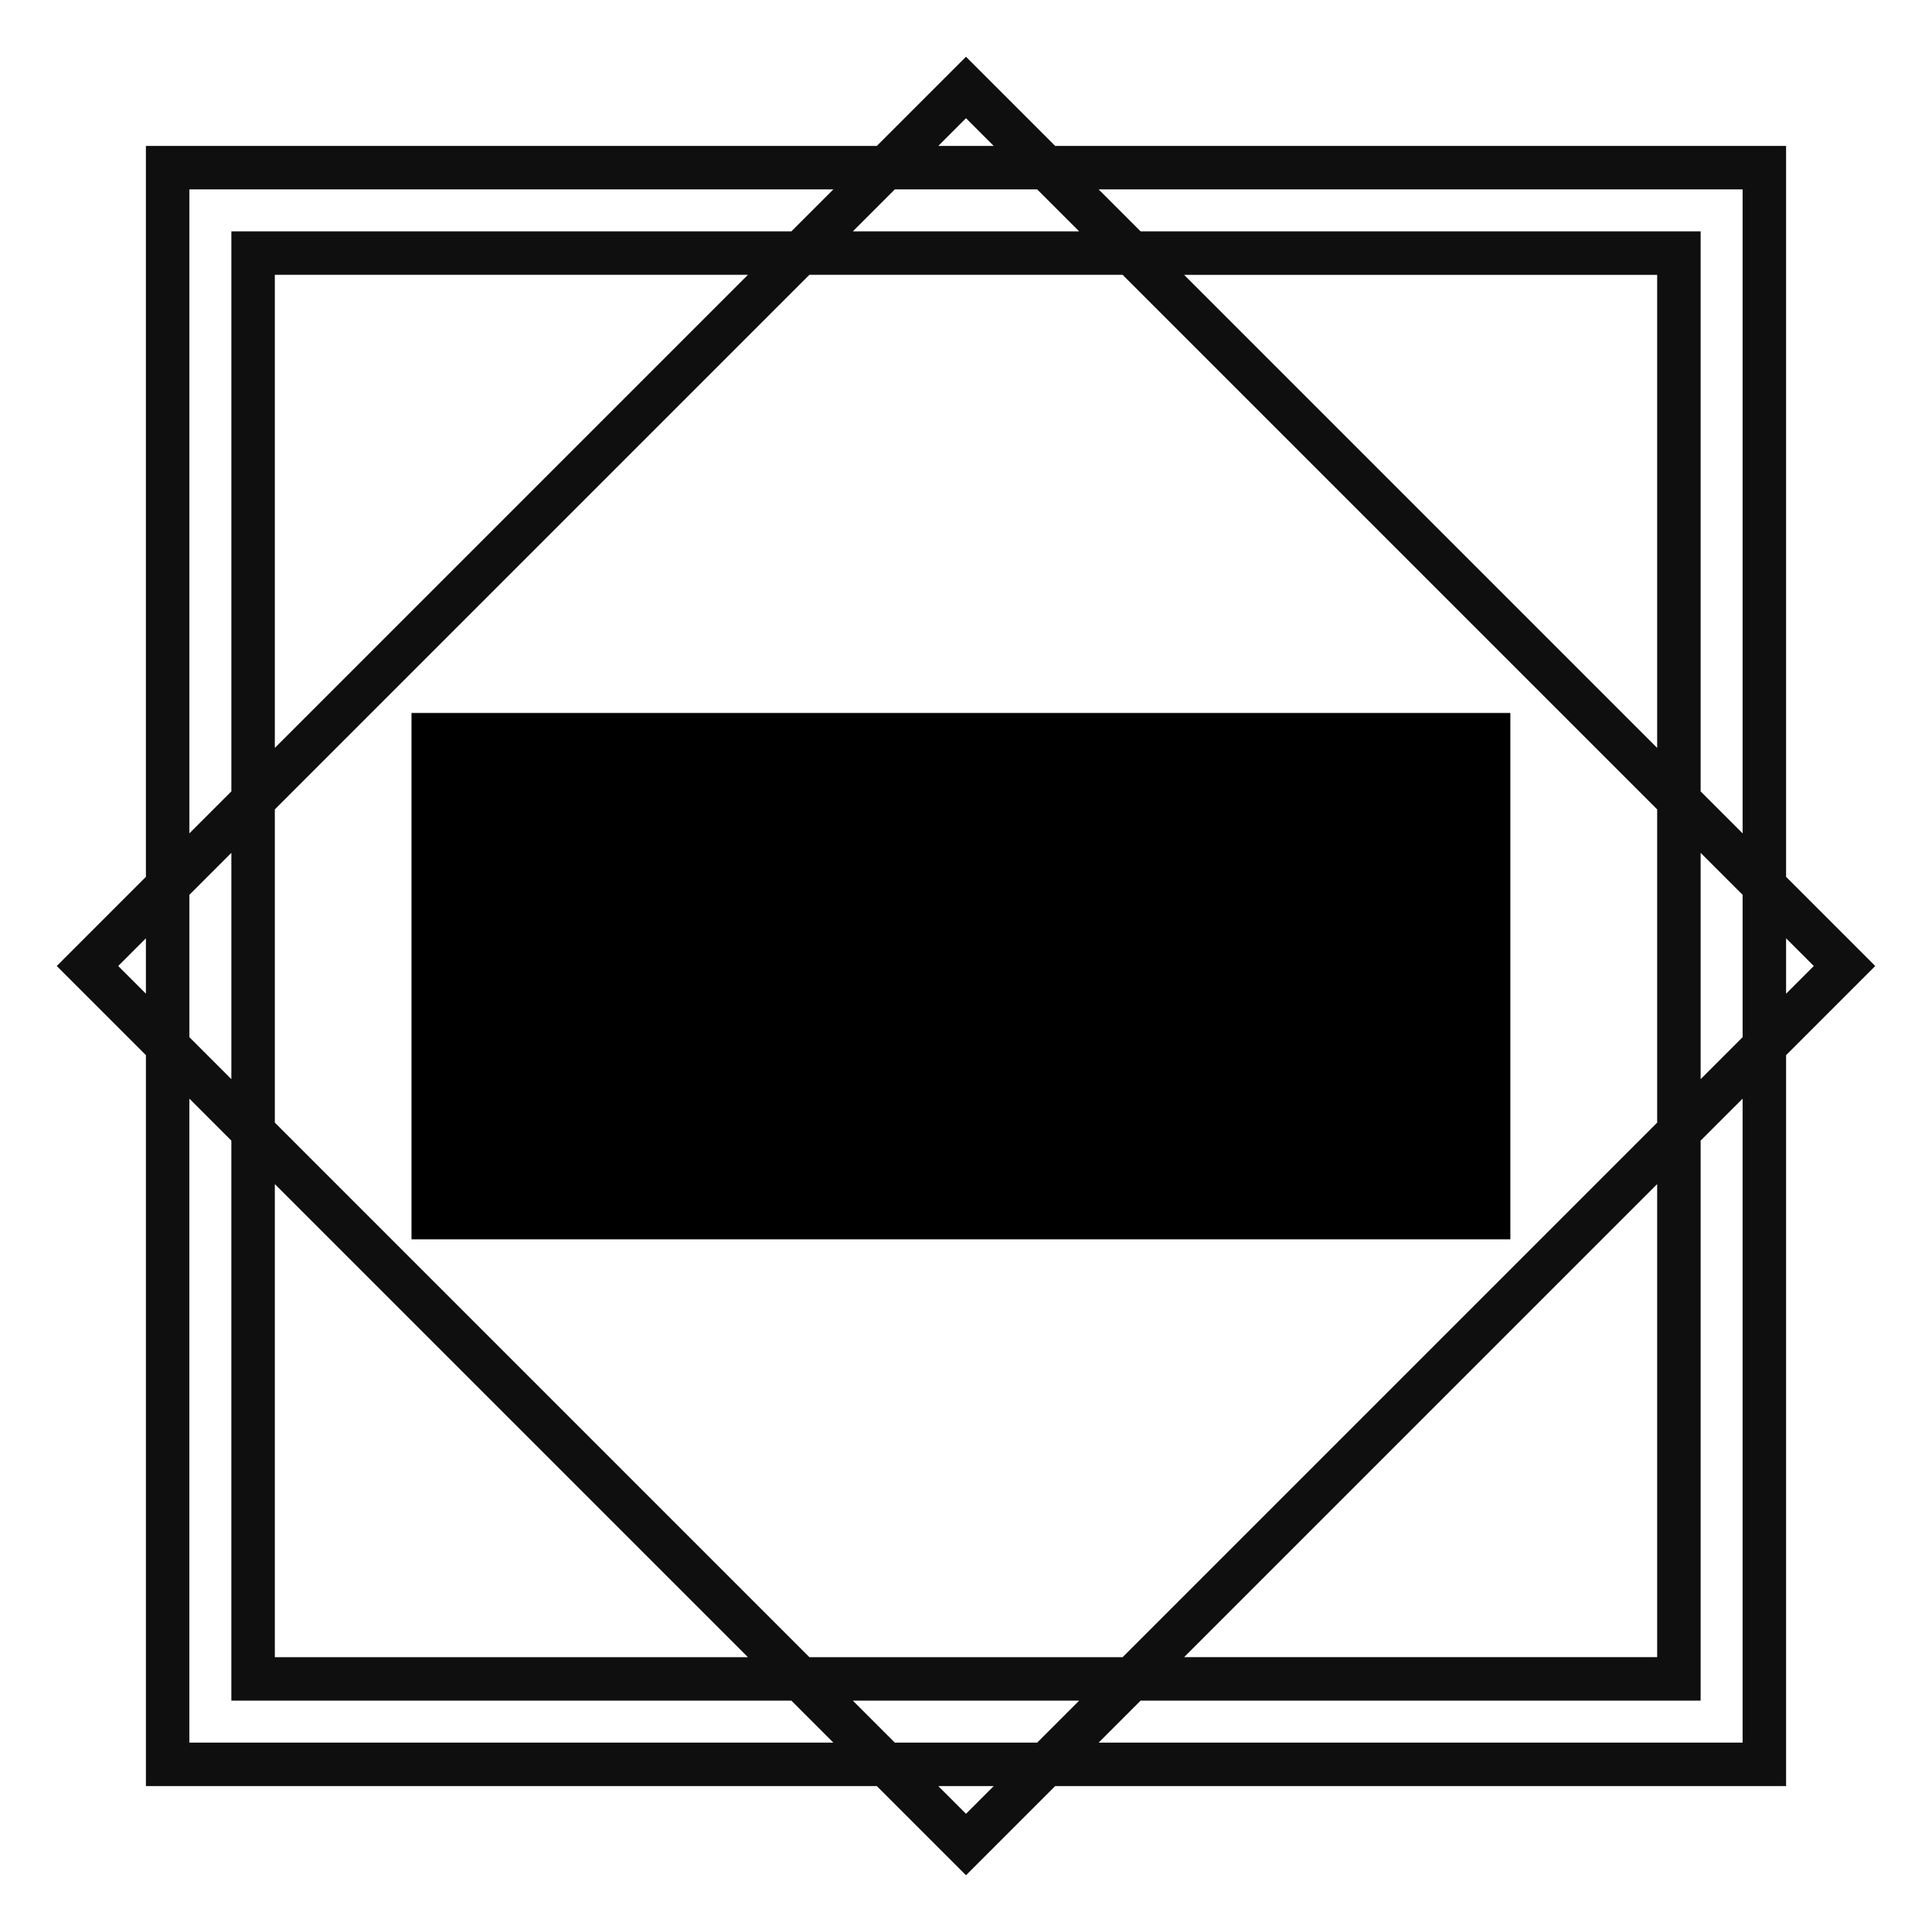 <?xml version="1.0" encoding="utf-8"?>
<!-- Generator: Adobe Illustrator 24.2.1, SVG Export Plug-In . SVG Version: 6.00 Build 0)  -->
<svg version="1.1" xmlns="http://www.w3.org/2000/svg" xmlns:xlink="http://www.w3.org/1999/xlink" x="0px" y="0px"
	 viewBox="0 0 400 400" enable-background="new 0 0 400 400" xml:space="preserve">
<g id="Shapes">
	<path fill="#0F0F0F" d="M369.79,218.463L388.252,200l-18.463-18.463V30.21H218.462l-18.463-18.463
		l-18.463,18.463H30.209v151.328L11.748,200l18.462,18.462v151.328h151.327l18.463,18.463l18.463-18.463
		h151.327V218.463z M375.524,200l-5.734,5.734v-11.469L375.524,200z M232.425,343.099h-64.851
		L56.901,232.425v-64.85L167.574,56.901h64.851l110.673,110.673v64.852L232.425,343.099z M343.098,245.154
		v97.944h-97.944L343.098,245.154z M223.425,352.099l-8.691,8.691H185.265l-8.691-8.691H223.425z
		 M56.901,245.154l97.945,97.945H56.901V245.154z M47.901,223.425l-8.691-8.691v-29.467l8.691-8.691
		V223.425z M56.901,154.846V56.901h97.945L56.901,154.846z M176.574,47.901l8.691-8.691h29.469
		l8.691,8.691H176.574z M343.098,154.846l-97.944-97.944h97.944V154.846z M352.098,176.574l8.691,8.691
		v29.469l-8.691,8.691V176.574z M360.79,39.21v133.327l-8.691-8.691V47.901H236.154l-8.691-8.691
		H360.79z M200,24.476l5.734,5.734H194.265L200,24.476z M39.209,39.21h133.327l-8.691,8.691
		H47.901v115.945l-8.691,8.692V39.21z M24.476,200l5.733-5.733v11.467L24.476,200z M39.209,360.79V227.462
		l8.691,8.692v115.945H163.845l8.691,8.691H39.209z M200,375.524l-5.734-5.734h11.469
		L200,375.524z M227.462,360.79l8.691-8.691h115.944V236.154l8.691-8.691v133.327H227.462z"/>
</g>
<g id="no-tagline">
	<rect x="85.195" y="147.612" width="227.508" height="108.973"/>
</g>
</svg>
